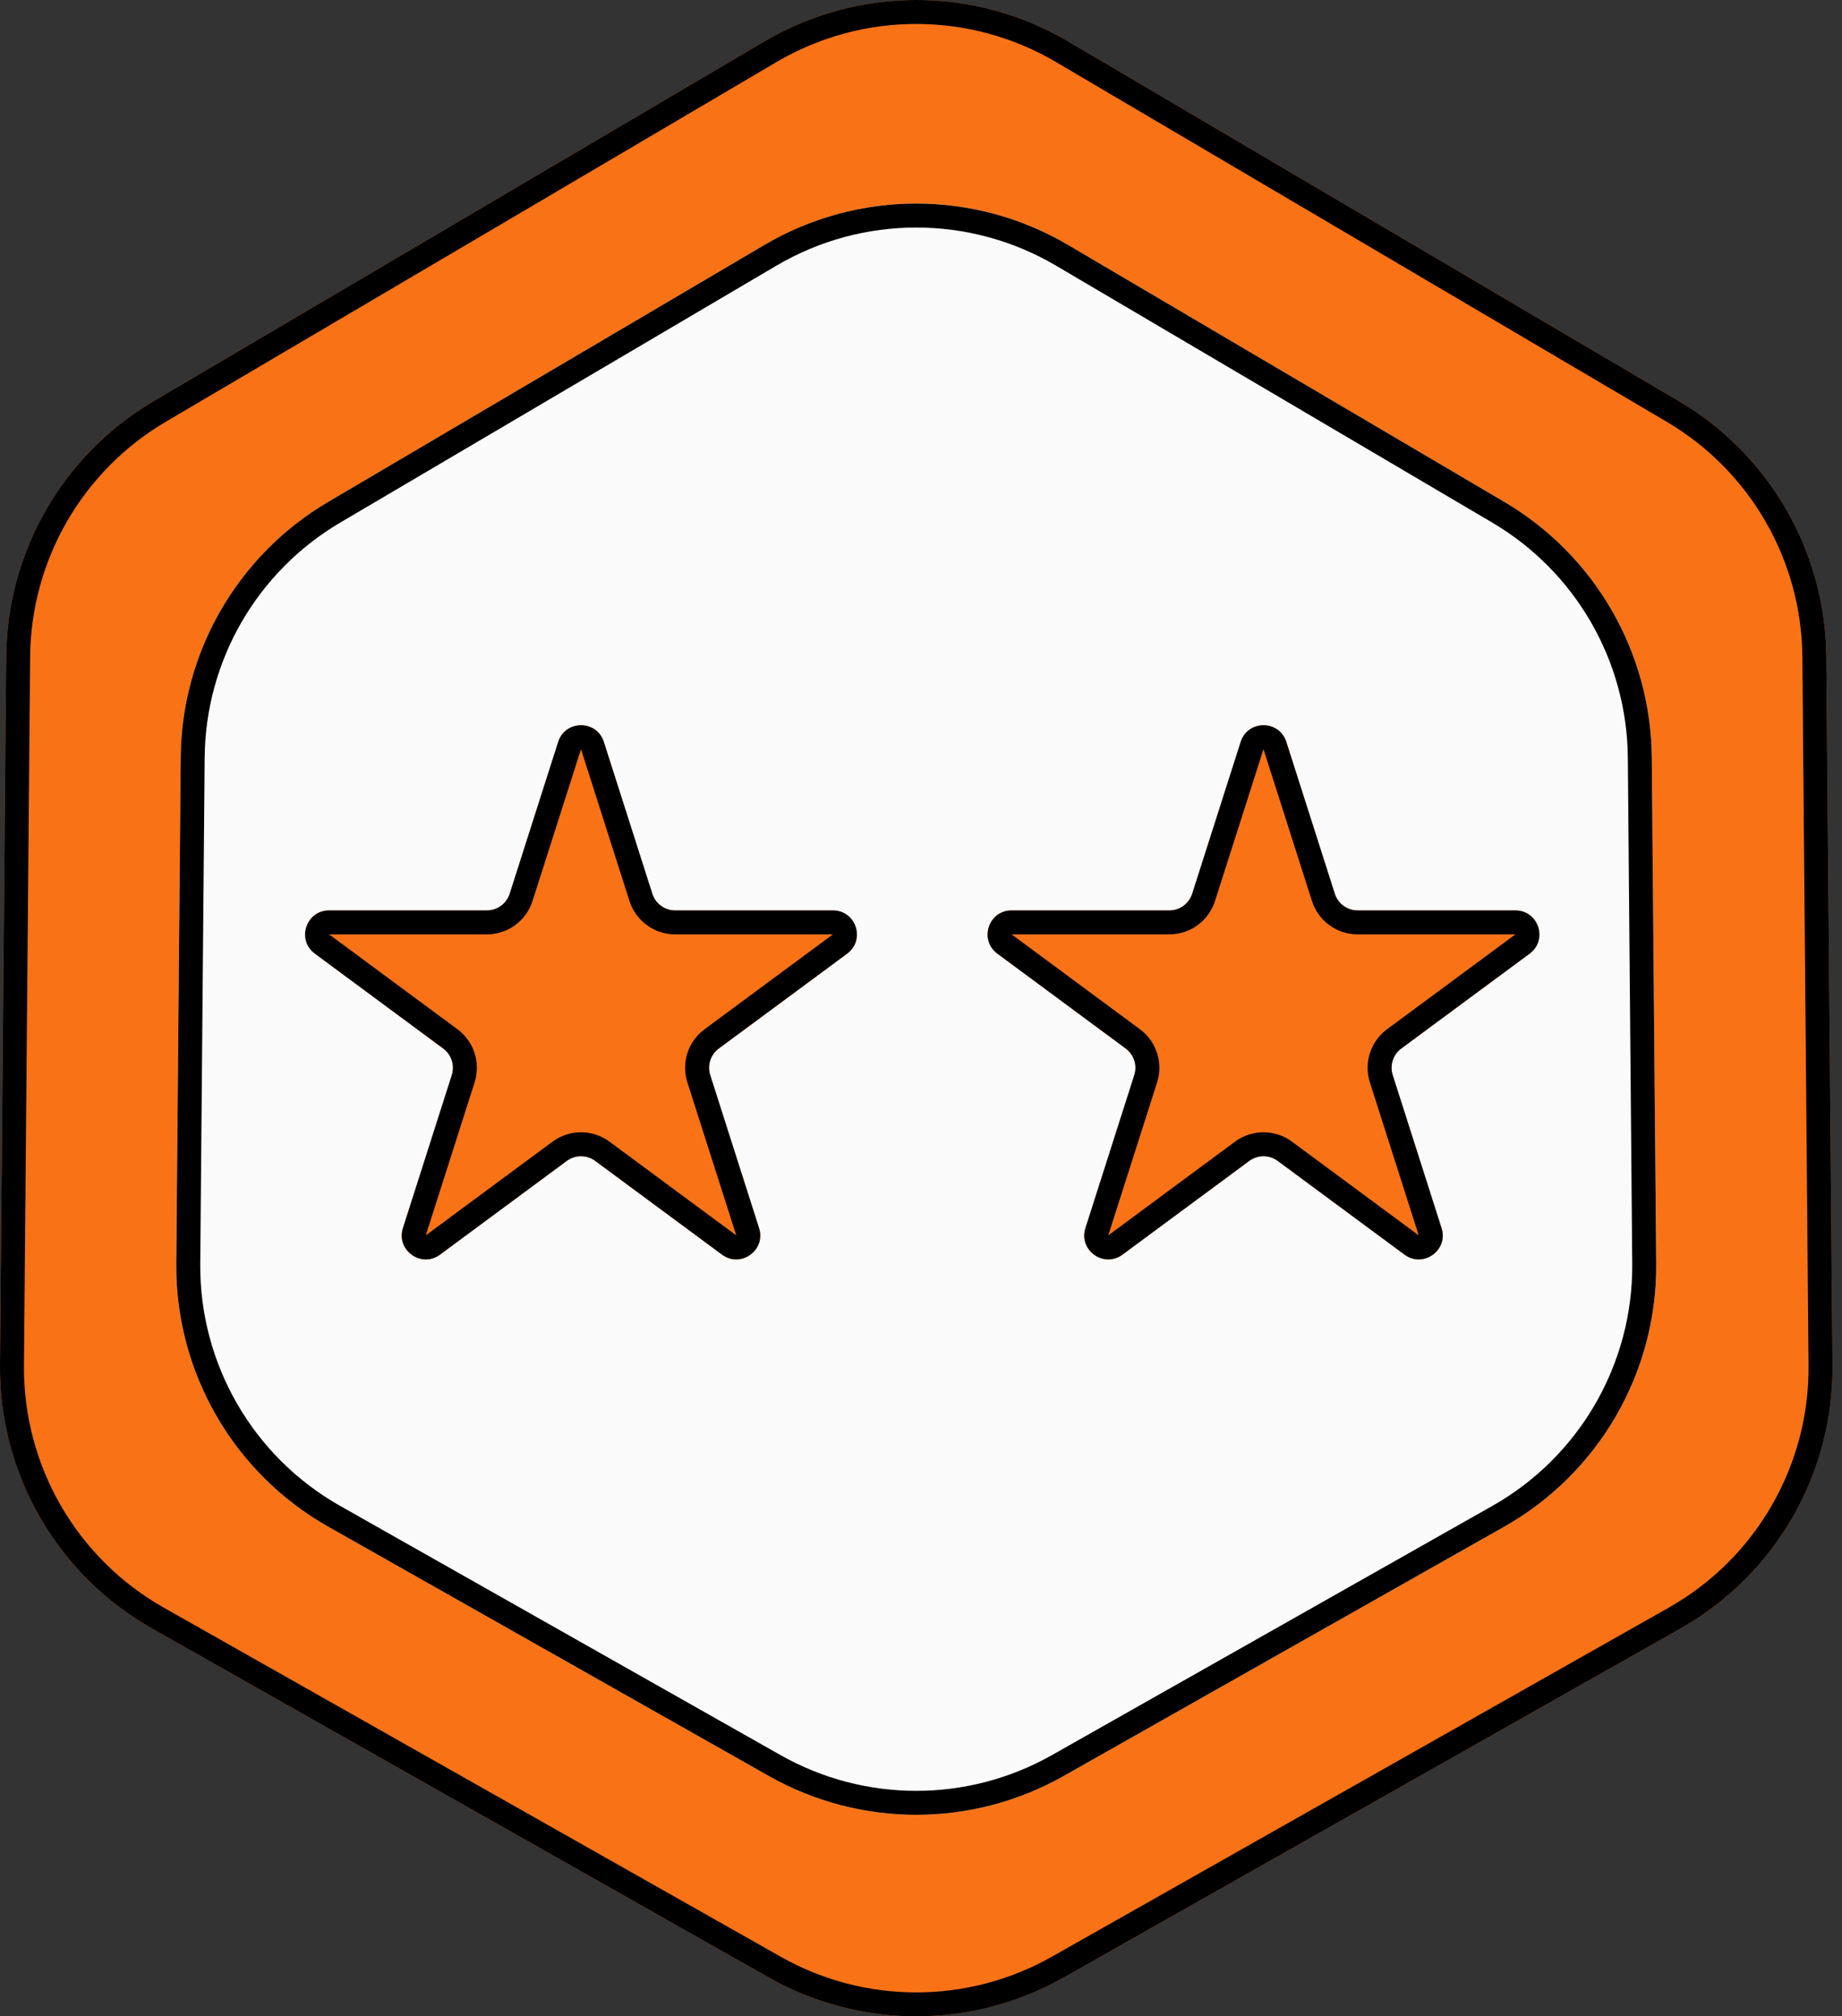 <svg width="74" height="81" viewBox="0 0 74 81" fill="none" xmlns="http://www.w3.org/2000/svg">
<rect x="0" y="0" width="74" height="81" fill="#333333" stroke="none"/>
<path d="M30.706 1.664C34.472 -0.555 39.146 -0.555 42.913 1.664L67.448 16.115C71.085 18.258 73.333 22.151 73.37 26.373L73.618 54.847C73.656 59.218 71.319 63.266 67.514 65.419L42.732 79.441C39.057 81.52 34.561 81.52 30.887 79.441L6.104 65.419C2.299 63.266 -0.038 59.218 0 54.847L0.248 26.373C0.285 22.151 2.533 18.258 6.171 16.115L30.706 1.664Z" fill="#F97316"/>
<path fill-rule="evenodd" clip-rule="evenodd" d="M66.959 16.944L42.425 2.493C38.959 0.452 34.659 0.452 31.194 2.493L6.659 16.944C3.312 18.916 1.244 22.498 1.21 26.382L0.963 54.855C0.928 58.877 3.078 62.601 6.578 64.581L31.361 78.603C34.741 80.516 38.877 80.516 42.258 78.603L67.04 64.581C70.541 62.601 72.691 58.877 72.656 54.855L72.408 26.382C72.374 22.498 70.306 18.916 66.959 16.944ZM42.913 1.664C39.146 -0.555 34.472 -0.555 30.706 1.664L6.171 16.115C2.533 18.258 0.285 22.151 0.248 26.373L0 54.847C-0.038 59.218 2.299 63.266 6.104 65.419L30.887 79.441C34.561 81.52 39.057 81.52 42.732 79.441L67.514 65.419C71.319 63.266 73.656 59.218 73.618 54.847L73.37 26.373C73.333 22.151 71.085 18.258 67.448 16.115L42.913 1.664Z" fill="black"/>
<path d="M30.705 9.842C34.472 7.623 39.146 7.623 42.913 9.842L60.436 20.163C64.073 22.306 66.321 26.199 66.358 30.421L66.535 50.757C66.573 55.129 64.236 59.176 60.431 61.329L42.731 71.344C39.057 73.423 34.561 73.423 30.886 71.344L13.186 61.329C9.381 59.176 7.044 55.129 7.082 50.757L7.259 30.421C7.296 26.199 9.544 22.306 13.182 20.163L30.705 9.842Z" fill="#FAFAFA"/>
<path fill-rule="evenodd" clip-rule="evenodd" d="M59.947 20.992L42.424 10.671C38.959 8.63 34.659 8.63 31.193 10.671L13.67 20.992C10.323 22.963 8.255 26.545 8.222 30.429L8.045 50.766C8.01 54.787 10.16 58.511 13.66 60.492L31.36 70.507C34.741 72.419 38.877 72.419 42.257 70.507L59.958 60.492C63.458 58.511 65.608 54.787 65.573 50.766L65.396 30.429C65.362 26.545 63.294 22.963 59.947 20.992ZM42.913 9.842C39.146 7.623 34.472 7.623 30.705 9.842L13.182 20.163C9.544 22.306 7.296 26.199 7.259 30.421L7.082 50.757C7.044 55.129 9.381 59.176 13.186 61.329L30.886 71.344C34.561 73.423 39.057 73.423 42.731 71.344L60.431 61.329C64.236 59.176 66.573 55.129 66.535 50.757L66.358 30.421C66.321 26.199 64.073 22.306 60.436 20.163L42.913 9.842Z" fill="black"/>
<path d="M22.425 29.803C22.71 28.911 23.973 28.911 24.258 29.803L26.206 35.903C26.333 36.302 26.704 36.573 27.122 36.573L33.461 36.573C34.389 36.573 34.779 37.757 34.033 38.309L28.876 42.121C28.545 42.366 28.406 42.795 28.532 43.187L30.494 49.334C30.778 50.223 29.756 50.955 29.006 50.4L23.913 46.636C23.573 46.384 23.109 46.384 22.769 46.636L17.677 50.4C16.926 50.955 15.904 50.223 16.188 49.334L18.151 43.187C18.276 42.795 18.138 42.366 17.806 42.121L12.65 38.309C11.904 37.757 12.294 36.573 13.222 36.573L19.56 36.573C19.979 36.573 20.349 36.302 20.477 35.903L22.425 29.803Z" fill="#F97316"/>
<path fill-rule="evenodd" clip-rule="evenodd" d="M25.289 36.196L23.341 30.096L21.393 36.196C21.139 36.994 20.398 37.535 19.56 37.535H13.222L18.378 41.347C19.041 41.837 19.318 42.695 19.067 43.48L17.105 49.627L22.197 45.862C22.877 45.359 23.805 45.359 24.485 45.862L29.578 49.627L27.615 43.48C27.364 42.695 27.641 41.837 28.304 41.347L33.461 37.535L27.122 37.535C26.285 37.535 25.544 36.994 25.289 36.196ZM24.258 29.803C23.973 28.911 22.71 28.911 22.425 29.803L20.477 35.903C20.349 36.302 19.979 36.573 19.56 36.573L13.222 36.573C12.294 36.573 11.904 37.757 12.65 38.309L17.806 42.121C18.138 42.366 18.276 42.795 18.151 43.187L16.188 49.334C15.904 50.223 16.926 50.955 17.677 50.4L22.769 46.636C23.109 46.384 23.573 46.384 23.913 46.636L29.006 50.4C29.756 50.955 30.778 50.223 30.494 49.334L28.532 43.187C28.406 42.795 28.545 42.366 28.876 42.121L34.033 38.309C34.779 37.757 34.389 36.573 33.461 36.573L27.122 36.573C26.704 36.573 26.333 36.302 26.206 35.903L24.258 29.803Z" fill="black"/>
<path d="M49.843 29.803C50.128 28.911 51.391 28.911 51.676 29.803L53.624 35.903C53.751 36.302 54.121 36.573 54.54 36.573L60.879 36.573C61.807 36.573 62.197 37.757 61.451 38.309L56.294 42.121C55.963 42.366 55.824 42.795 55.95 43.187L57.912 49.334C58.196 50.223 57.175 50.955 56.424 50.4L51.331 46.636C50.991 46.384 50.527 46.384 50.187 46.636L45.095 50.4C44.344 50.955 43.322 50.223 43.606 49.334L45.569 43.187C45.694 42.795 45.556 42.366 45.224 42.121L40.068 38.309C39.322 37.757 39.712 36.573 40.64 36.573L46.978 36.573C47.397 36.573 47.767 36.302 47.895 35.903L49.843 29.803Z" fill="#F97316"/>
<path fill-rule="evenodd" clip-rule="evenodd" d="M52.707 36.196L50.759 30.096L48.811 36.196C48.557 36.994 47.816 37.535 46.978 37.535H40.64L45.796 41.347C46.459 41.837 46.736 42.695 46.486 43.48L44.523 49.627L49.615 45.862C50.295 45.359 51.223 45.359 51.903 45.862L56.996 49.627L55.033 43.48C54.782 42.695 55.059 41.837 55.722 41.347L60.879 37.535L54.54 37.535C53.703 37.535 52.962 36.994 52.707 36.196ZM51.676 29.803C51.391 28.911 50.128 28.911 49.843 29.803L47.895 35.903C47.767 36.302 47.397 36.573 46.978 36.573L40.64 36.573C39.712 36.573 39.322 37.757 40.068 38.309L45.224 42.121C45.556 42.366 45.694 42.795 45.569 43.187L43.606 49.334C43.322 50.223 44.344 50.955 45.095 50.4L50.187 46.636C50.527 46.384 50.991 46.384 51.331 46.636L56.424 50.4C57.175 50.955 58.196 50.223 57.912 49.334L55.95 43.187C55.824 42.795 55.963 42.366 56.294 42.121L61.451 38.309C62.197 37.757 61.807 36.573 60.879 36.573L54.54 36.573C54.121 36.573 53.751 36.302 53.624 35.903L51.676 29.803Z" fill="black"/>
</svg>
